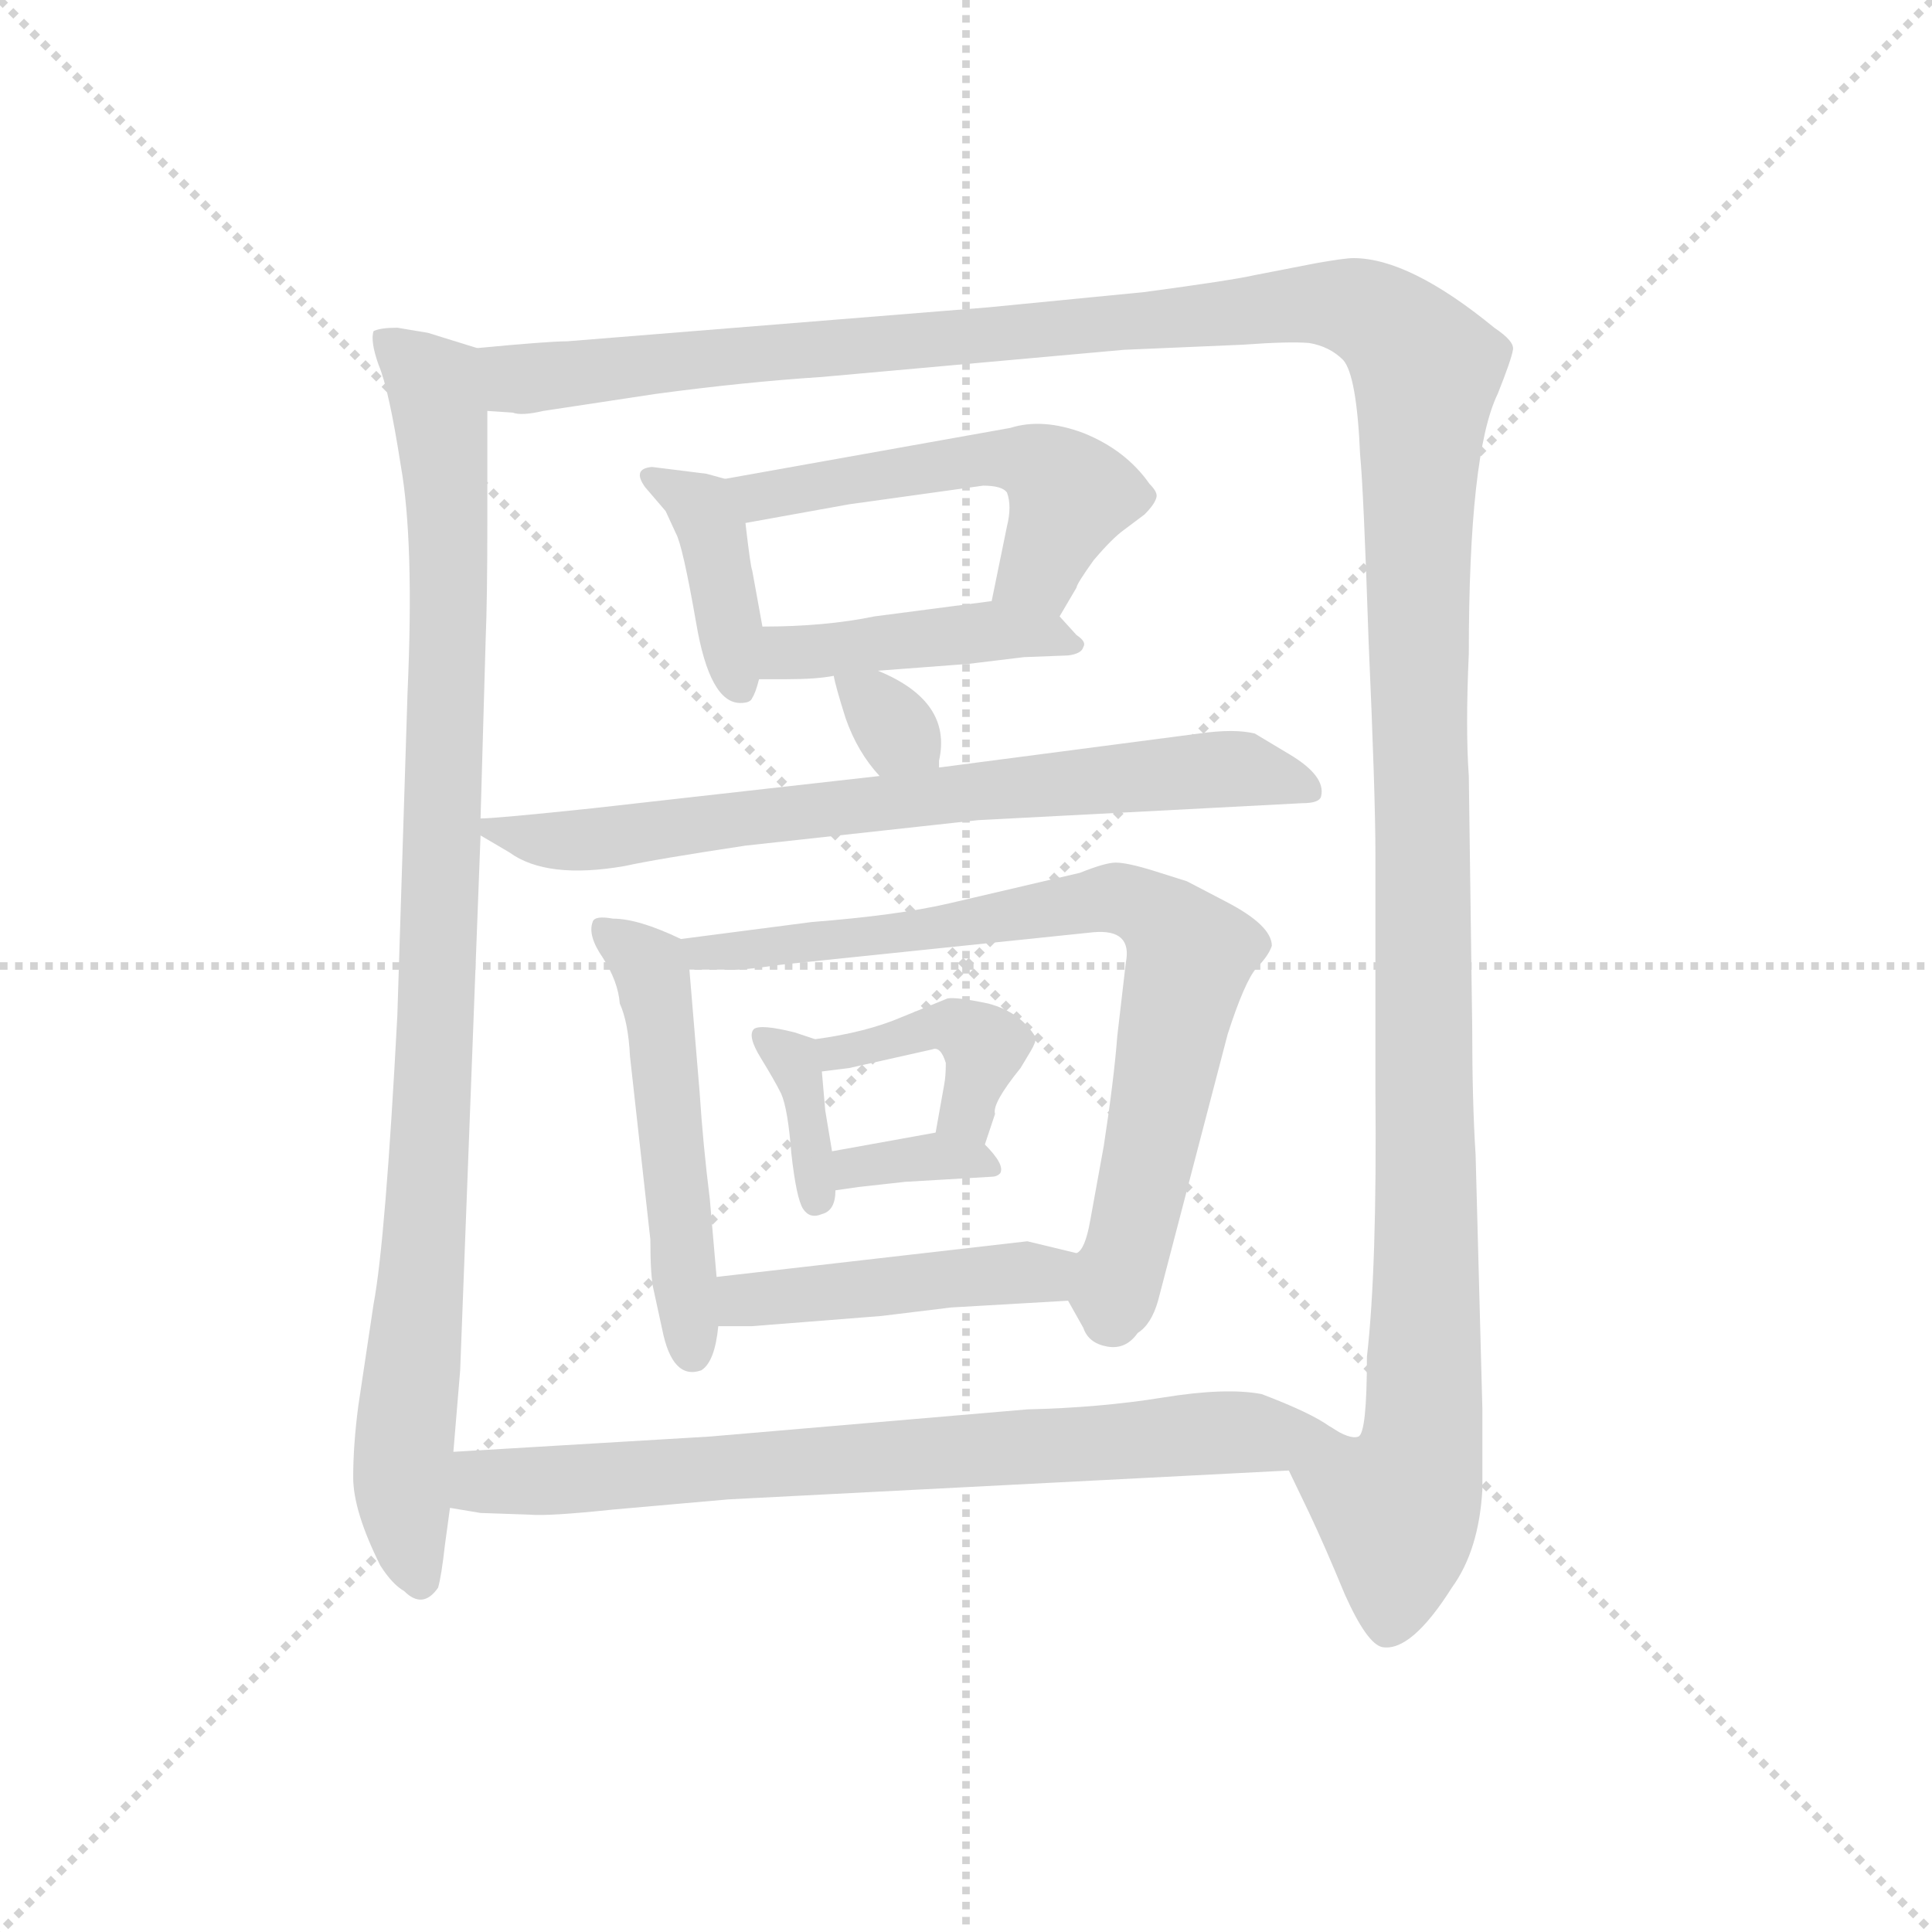 <svg version="1.1" viewBox="0 0 1024 1024" xmlns="http://www.w3.org/2000/svg">
  <g stroke="lightgray" stroke-dasharray="1,1" stroke-width="1" transform="scale(4, 4)">
    <line x1="0" y1="0" x2="256" y2="256"></line>
    <line x1="256" y1="0" x2="0" y2="256"></line>
    <line x1="128" y1="0" x2="128" y2="256"></line>
    <line x1="0" y1="128" x2="256" y2="128"></line>
  </g>
  <g transform="scale(0.9, -0.9) translate(50, -830)">
    <style type="text/css">
      
        @keyframes keyframes0 {
          from {
            stroke: blue;
            stroke-dashoffset: 1001;
            stroke-width: 128;
          }
          77% {
            animation-timing-function: step-end;
            stroke: blue;
            stroke-dashoffset: 0;
            stroke-width: 128;
          }
          to {
            stroke: black;
            stroke-width: 1024;
          }
        }
        #make-me-a-hanzi-animation-0 {
          animation: keyframes0 1.065s both;
          animation-delay: 0s;
          animation-timing-function: linear;
        }
      
        @keyframes keyframes1 {
          from {
            stroke: blue;
            stroke-dashoffset: 1571;
            stroke-width: 128;
          }
          84% {
            animation-timing-function: step-end;
            stroke: blue;
            stroke-dashoffset: 0;
            stroke-width: 128;
          }
          to {
            stroke: black;
            stroke-width: 1024;
          }
        }
        #make-me-a-hanzi-animation-1 {
          animation: keyframes1 1.528s both;
          animation-delay: 1.065s;
          animation-timing-function: linear;
        }
      
        @keyframes keyframes2 {
          from {
            stroke: blue;
            stroke-dashoffset: 393;
            stroke-width: 128;
          }
          56% {
            animation-timing-function: step-end;
            stroke: blue;
            stroke-dashoffset: 0;
            stroke-width: 128;
          }
          to {
            stroke: black;
            stroke-width: 1024;
          }
        }
        #make-me-a-hanzi-animation-2 {
          animation: keyframes2 0.57s both;
          animation-delay: 2.593s;
          animation-timing-function: linear;
        }
      
        @keyframes keyframes3 {
          from {
            stroke: blue;
            stroke-dashoffset: 533;
            stroke-width: 128;
          }
          63% {
            animation-timing-function: step-end;
            stroke: blue;
            stroke-dashoffset: 0;
            stroke-width: 128;
          }
          to {
            stroke: black;
            stroke-width: 1024;
          }
        }
        #make-me-a-hanzi-animation-3 {
          animation: keyframes3 0.684s both;
          animation-delay: 3.163s;
          animation-timing-function: linear;
        }
      
        @keyframes keyframes4 {
          from {
            stroke: blue;
            stroke-dashoffset: 441;
            stroke-width: 128;
          }
          59% {
            animation-timing-function: step-end;
            stroke: blue;
            stroke-dashoffset: 0;
            stroke-width: 128;
          }
          to {
            stroke: black;
            stroke-width: 1024;
          }
        }
        #make-me-a-hanzi-animation-4 {
          animation: keyframes4 0.609s both;
          animation-delay: 3.847s;
          animation-timing-function: linear;
        }
      
        @keyframes keyframes5 {
          from {
            stroke: blue;
            stroke-dashoffset: 325;
            stroke-width: 128;
          }
          51% {
            animation-timing-function: step-end;
            stroke: blue;
            stroke-dashoffset: 0;
            stroke-width: 128;
          }
          to {
            stroke: black;
            stroke-width: 1024;
          }
        }
        #make-me-a-hanzi-animation-5 {
          animation: keyframes5 0.514s both;
          animation-delay: 4.456s;
          animation-timing-function: linear;
        }
      
        @keyframes keyframes6 {
          from {
            stroke: blue;
            stroke-dashoffset: 745;
            stroke-width: 128;
          }
          71% {
            animation-timing-function: step-end;
            stroke: blue;
            stroke-dashoffset: 0;
            stroke-width: 128;
          }
          to {
            stroke: black;
            stroke-width: 1024;
          }
        }
        #make-me-a-hanzi-animation-6 {
          animation: keyframes6 0.856s both;
          animation-delay: 4.97s;
          animation-timing-function: linear;
        }
      
        @keyframes keyframes7 {
          from {
            stroke: blue;
            stroke-dashoffset: 519;
            stroke-width: 128;
          }
          63% {
            animation-timing-function: step-end;
            stroke: blue;
            stroke-dashoffset: 0;
            stroke-width: 128;
          }
          to {
            stroke: black;
            stroke-width: 1024;
          }
        }
        #make-me-a-hanzi-animation-7 {
          animation: keyframes7 0.672s both;
          animation-delay: 5.826s;
          animation-timing-function: linear;
        }
      
        @keyframes keyframes8 {
          from {
            stroke: blue;
            stroke-dashoffset: 785;
            stroke-width: 128;
          }
          72% {
            animation-timing-function: step-end;
            stroke: blue;
            stroke-dashoffset: 0;
            stroke-width: 128;
          }
          to {
            stroke: black;
            stroke-width: 1024;
          }
        }
        #make-me-a-hanzi-animation-8 {
          animation: keyframes8 0.889s both;
          animation-delay: 6.499s;
          animation-timing-function: linear;
        }
      
        @keyframes keyframes9 {
          from {
            stroke: blue;
            stroke-dashoffset: 361;
            stroke-width: 128;
          }
          54% {
            animation-timing-function: step-end;
            stroke: blue;
            stroke-dashoffset: 0;
            stroke-width: 128;
          }
          to {
            stroke: black;
            stroke-width: 1024;
          }
        }
        #make-me-a-hanzi-animation-9 {
          animation: keyframes9 0.544s both;
          animation-delay: 7.388s;
          animation-timing-function: linear;
        }
      
        @keyframes keyframes10 {
          from {
            stroke: blue;
            stroke-dashoffset: 408;
            stroke-width: 128;
          }
          57% {
            animation-timing-function: step-end;
            stroke: blue;
            stroke-dashoffset: 0;
            stroke-width: 128;
          }
          to {
            stroke: black;
            stroke-width: 1024;
          }
        }
        #make-me-a-hanzi-animation-10 {
          animation: keyframes10 0.582s both;
          animation-delay: 7.931s;
          animation-timing-function: linear;
        }
      
        @keyframes keyframes11 {
          from {
            stroke: blue;
            stroke-dashoffset: 349;
            stroke-width: 128;
          }
          53% {
            animation-timing-function: step-end;
            stroke: blue;
            stroke-dashoffset: 0;
            stroke-width: 128;
          }
          to {
            stroke: black;
            stroke-width: 1024;
          }
        }
        #make-me-a-hanzi-animation-11 {
          animation: keyframes11 0.534s both;
          animation-delay: 8.513s;
          animation-timing-function: linear;
        }
      
        @keyframes keyframes12 {
          from {
            stroke: blue;
            stroke-dashoffset: 458;
            stroke-width: 128;
          }
          60% {
            animation-timing-function: step-end;
            stroke: blue;
            stroke-dashoffset: 0;
            stroke-width: 128;
          }
          to {
            stroke: black;
            stroke-width: 1024;
          }
        }
        #make-me-a-hanzi-animation-12 {
          animation: keyframes12 0.623s both;
          animation-delay: 9.047s;
          animation-timing-function: linear;
        }
      
        @keyframes keyframes13 {
          from {
            stroke: blue;
            stroke-dashoffset: 766;
            stroke-width: 128;
          }
          71% {
            animation-timing-function: step-end;
            stroke: blue;
            stroke-dashoffset: 0;
            stroke-width: 128;
          }
          to {
            stroke: black;
            stroke-width: 1024;
          }
        }
        #make-me-a-hanzi-animation-13 {
          animation: keyframes13 0.873s both;
          animation-delay: 9.67s;
          animation-timing-function: linear;
        }
      
    </style>
    
      <path d="M 231 625 L 202 634 L 184 637 Q 174 637 170 635 Q 168 629 173 615 Q 179 601 186 556 Q 194 511 190 422 L 184 232 Q 177 99 170 62 L 161 2 Q 158 -21 158 -40 Q 158 -60 174 -92 Q 181 -103 188 -107 Q 199 -118 208 -105 Q 210 -98 212 -80 L 215 -58 L 217 -25 L 221 23 L 233 338 L 233 348 L 236 453 Q 237 477 237 522 L 237 588 C 237 618 237 623 231 625 Z" fill="lightgray"></path>
    
      <path d="M 532 649 L 284 629 Q 273 629 231 625 C 201 622 207 587 237 588 L 252 587 Q 257 585 270 588 L 336 598 Q 388 605 434 608 L 612 624 L 682 627 Q 709 629 721 628 Q 733 626 741 618 Q 749 609 751 562 Q 753 542 756 452 Q 760 362 760 327 L 760 188 Q 761 83 755 31 Q 755 -14 750 -16 Q 745 -18 733 -10 C 709 -28 706 -30 709 -36 L 721 -61 Q 730 -80 742 -109 Q 755 -138 764 -140 Q 781 -143 805 -105 Q 821 -83 823 -47 L 823 0 L 819 150 Q 817 181 817 225 L 815 373 Q 813 401 815 445 Q 815 563 832 598 Q 840 618 841 624 Q 842 629 830 637 Q 780 678 747 678 Q 742 678 725 675 L 689 668 Q 676 665 624 658 L 532 649 Z" fill="lightgray"></path>
    
      <path d="M 399 461 L 393 494 Q 392 496 389 522 C 386 545 386 545 377 548 L 366 551 L 334 555 Q 322 554 330 543 L 342 529 L 348 516 Q 352 509 360 463 Q 368 416 386 416 Q 392 416 393 419 Q 395 422 397 430 L 399 461 Z" fill="lightgray"></path>
    
      <path d="M 389 522 L 450 533 L 529 544 Q 540 544 543 540 Q 546 532 543 520 L 534 476 C 528 447 559 441 574 467 L 584 484 Q 584 486 594 500 Q 605 513 612 518 L 624 527 Q 630 533 631 537 Q 632 540 627 545 Q 613 565 588 575 Q 564 584 545 578 L 377 548 C 347 543 359 517 389 522 Z" fill="lightgray"></path>
    
      <path d="M 534 476 L 465 467 Q 436 461 399 461 C 369 461 367 430 397 430 L 413 430 Q 431 430 441 432 L 467 435 L 520 439 L 553 443 L 579 444 Q 587 445 588 449 Q 590 452 584 456 L 574 467 C 562 480 562 480 534 476 Z" fill="lightgray"></path>
    
      <path d="M 441 432 Q 442 426 448 407 Q 455 387 468 373 C 488 351 503 348 503 378 L 503 382 Q 511 417 467 435 C 439 447 438 447 441 432 Z" fill="lightgray"></path>
    
      <path d="M 468 373 L 299 354 Q 242 348 233 348 C 218 347 218 347 233 338 L 250 328 Q 272 312 318 320 Q 336 324 389 332 L 526 347 L 717 357 Q 727 357 728 361 Q 731 373 709 386 L 689 398 Q 677 401 656 398 L 503 378 L 468 373 Z" fill="lightgray"></path>
    
      <path d="M 372 78 L 368 124 Q 364 156 362 187 L 356 259 C 355 275 355 275 351 277 Q 326 289 311 289 Q 300 291 299 287 Q 296 279 305 266 Q 314 252 315 239 Q 320 228 321 208 L 333 100 Q 333 78 335 70 L 340 47 Q 346 17 363 23 Q 371 28 373 49 L 372 78 Z" fill="lightgray"></path>
    
      <path d="M 356 259 L 378 259 Q 383 258 411 262 L 594 281 Q 617 283 613 263 L 608 220 Q 606 194 600 155 L 592 111 Q 589 94 584 92 C 575 72 575 72 579 64 L 588 48 Q 591 39 602 37 Q 613 35 620 45 Q 628 50 632 64 L 673 221 Q 683 252 690 260 Q 697 267 699 273 Q 699 285 672 299 L 649 311 L 630 317 Q 614 322 607 322 Q 601 322 586 316 L 509 298 Q 479 291 428 287 L 351 277 C 321 273 326 259 356 259 Z" fill="lightgray"></path>
    
      <path d="M 436 176 L 434 199 C 432 217 432 217 430 218 L 418 222 Q 398 227 394 224 Q 390 220 398 207 Q 406 194 410 186 Q 414 177 416 151 Q 419 124 423 118 Q 427 112 434 115 Q 442 117 442 129 L 440 152 L 436 176 Z" fill="lightgray"></path>
    
      <path d="M 434 199 L 450 201 L 499 212 Q 504 214 507 204 Q 507 196 506 191 L 501 163 C 496 133 521 128 530 156 L 536 174 Q 534 180 551 201 L 557 211 Q 560 216 560 219 Q 551 234 532 239 Q 513 243 508 242 L 481 231 Q 460 222 430 218 C 400 214 404 195 434 199 Z" fill="lightgray"></path>
    
      <path d="M 501 163 L 440 152 C 410 147 412 125 442 129 L 456 131 L 483 134 L 534 137 Q 537 137 539 139 Q 542 144 530 156 C 520 166 520 166 501 163 Z" fill="lightgray"></path>
    
      <path d="M 584 92 L 555 99 L 372 78 C 342 75 343 49 373 49 L 393 49 L 469 55 L 510 60 L 579 64 C 609 66 613 85 584 92 Z" fill="lightgray"></path>
    
      <path d="M 215 -58 L 233 -61 L 262 -62 Q 273 -63 311 -59 L 379 -53 L 709 -36 C 739 -34 759 -25 733 -10 Q 722 -2 693 9 Q 672 13 635 7 Q 598 1 555 0 L 368 -16 L 217 -25 C 187 -27 185 -53 215 -58 Z" fill="lightgray"></path>
    
    
      <clipPath id="make-me-a-hanzi-clip-0">
        <path d="M 231 625 L 202 634 L 184 637 Q 174 637 170 635 Q 168 629 173 615 Q 179 601 186 556 Q 194 511 190 422 L 184 232 Q 177 99 170 62 L 161 2 Q 158 -21 158 -40 Q 158 -60 174 -92 Q 181 -103 188 -107 Q 199 -118 208 -105 Q 210 -98 212 -80 L 215 -58 L 217 -25 L 221 23 L 233 338 L 233 348 L 236 453 Q 237 477 237 522 L 237 588 C 237 618 237 623 231 625 Z"></path>
      </clipPath>
      <path clip-path="url(#make-me-a-hanzi-clip-0)" d="M 178 631 L 206 602 L 214 513 L 206 205 L 187 -34 L 197 -101" fill="none" id="make-me-a-hanzi-animation-0" stroke-dasharray="873 1746" stroke-linecap="round"></path>
    
      <clipPath id="make-me-a-hanzi-clip-1">
        <path d="M 532 649 L 284 629 Q 273 629 231 625 C 201 622 207 587 237 588 L 252 587 Q 257 585 270 588 L 336 598 Q 388 605 434 608 L 612 624 L 682 627 Q 709 629 721 628 Q 733 626 741 618 Q 749 609 751 562 Q 753 542 756 452 Q 760 362 760 327 L 760 188 Q 761 83 755 31 Q 755 -14 750 -16 Q 745 -18 733 -10 C 709 -28 706 -30 709 -36 L 721 -61 Q 730 -80 742 -109 Q 755 -138 764 -140 Q 781 -143 805 -105 Q 821 -83 823 -47 L 823 0 L 819 150 Q 817 181 817 225 L 815 373 Q 813 401 815 445 Q 815 563 832 598 Q 840 618 841 624 Q 842 629 830 637 Q 780 678 747 678 Q 742 678 725 675 L 689 668 Q 676 665 624 658 L 532 649 Z"></path>
      </clipPath>
      <path clip-path="url(#make-me-a-hanzi-clip-1)" d="M 241 620 L 250 609 L 261 607 L 711 651 L 746 650 L 765 641 L 784 622 L 790 611 L 784 488 L 789 7 L 787 -24 L 773 -61 L 767 -128" fill="none" id="make-me-a-hanzi-animation-1" stroke-dasharray="1443 2886" stroke-linecap="round"></path>
    
      <clipPath id="make-me-a-hanzi-clip-2">
        <path d="M 399 461 L 393 494 Q 392 496 389 522 C 386 545 386 545 377 548 L 366 551 L 334 555 Q 322 554 330 543 L 342 529 L 348 516 Q 352 509 360 463 Q 368 416 386 416 Q 392 416 393 419 Q 395 422 397 430 L 399 461 Z"></path>
      </clipPath>
      <path clip-path="url(#make-me-a-hanzi-clip-2)" d="M 338 547 L 363 531 L 372 510 L 385 427" fill="none" id="make-me-a-hanzi-animation-2" stroke-dasharray="265 530" stroke-linecap="round"></path>
    
      <clipPath id="make-me-a-hanzi-clip-3">
        <path d="M 389 522 L 450 533 L 529 544 Q 540 544 543 540 Q 546 532 543 520 L 534 476 C 528 447 559 441 574 467 L 584 484 Q 584 486 594 500 Q 605 513 612 518 L 624 527 Q 630 533 631 537 Q 632 540 627 545 Q 613 565 588 575 Q 564 584 545 578 L 377 548 C 347 543 359 517 389 522 Z"></path>
      </clipPath>
      <path clip-path="url(#make-me-a-hanzi-clip-3)" d="M 386 544 L 397 537 L 525 560 L 564 555 L 580 539 L 562 494 L 542 482" fill="none" id="make-me-a-hanzi-animation-3" stroke-dasharray="405 810" stroke-linecap="round"></path>
    
      <clipPath id="make-me-a-hanzi-clip-4">
        <path d="M 534 476 L 465 467 Q 436 461 399 461 C 369 461 367 430 397 430 L 413 430 Q 431 430 441 432 L 467 435 L 520 439 L 553 443 L 579 444 Q 587 445 588 449 Q 590 452 584 456 L 574 467 C 562 480 562 480 534 476 Z"></path>
      </clipPath>
      <path clip-path="url(#make-me-a-hanzi-clip-4)" d="M 401 438 L 414 446 L 529 458 L 565 457 L 582 450" fill="none" id="make-me-a-hanzi-animation-4" stroke-dasharray="313 626" stroke-linecap="round"></path>
    
      <clipPath id="make-me-a-hanzi-clip-5">
        <path d="M 441 432 Q 442 426 448 407 Q 455 387 468 373 C 488 351 503 348 503 378 L 503 382 Q 511 417 467 435 C 439 447 438 447 441 432 Z"></path>
      </clipPath>
      <path clip-path="url(#make-me-a-hanzi-clip-5)" d="M 448 429 L 497 380" fill="none" id="make-me-a-hanzi-animation-5" stroke-dasharray="197 394" stroke-linecap="round"></path>
    
      <clipPath id="make-me-a-hanzi-clip-6">
        <path d="M 468 373 L 299 354 Q 242 348 233 348 C 218 347 218 347 233 338 L 250 328 Q 272 312 318 320 Q 336 324 389 332 L 526 347 L 717 357 Q 727 357 728 361 Q 731 373 709 386 L 689 398 Q 677 401 656 398 L 503 378 L 468 373 Z"></path>
      </clipPath>
      <path clip-path="url(#make-me-a-hanzi-clip-6)" d="M 236 343 L 280 334 L 307 336 L 385 349 L 665 377 L 720 365" fill="none" id="make-me-a-hanzi-animation-6" stroke-dasharray="617 1234" stroke-linecap="round"></path>
    
      <clipPath id="make-me-a-hanzi-clip-7">
        <path d="M 372 78 L 368 124 Q 364 156 362 187 L 356 259 C 355 275 355 275 351 277 Q 326 289 311 289 Q 300 291 299 287 Q 296 279 305 266 Q 314 252 315 239 Q 320 228 321 208 L 333 100 Q 333 78 335 70 L 340 47 Q 346 17 363 23 Q 371 28 373 49 L 372 78 Z"></path>
      </clipPath>
      <path clip-path="url(#make-me-a-hanzi-clip-7)" d="M 306 282 L 334 258 L 358 33" fill="none" id="make-me-a-hanzi-animation-7" stroke-dasharray="391 782" stroke-linecap="round"></path>
    
      <clipPath id="make-me-a-hanzi-clip-8">
        <path d="M 356 259 L 378 259 Q 383 258 411 262 L 594 281 Q 617 283 613 263 L 608 220 Q 606 194 600 155 L 592 111 Q 589 94 584 92 C 575 72 575 72 579 64 L 588 48 Q 591 39 602 37 Q 613 35 620 45 Q 628 50 632 64 L 673 221 Q 683 252 690 260 Q 697 267 699 273 Q 699 285 672 299 L 649 311 L 630 317 Q 614 322 607 322 Q 601 322 586 316 L 509 298 Q 479 291 428 287 L 351 277 C 321 273 326 259 356 259 Z"></path>
      </clipPath>
      <path clip-path="url(#make-me-a-hanzi-clip-8)" d="M 359 274 L 364 269 L 402 271 L 599 300 L 618 299 L 636 287 L 651 268 L 604 53" fill="none" id="make-me-a-hanzi-animation-8" stroke-dasharray="657 1314" stroke-linecap="round"></path>
    
      <clipPath id="make-me-a-hanzi-clip-9">
        <path d="M 436 176 L 434 199 C 432 217 432 217 430 218 L 418 222 Q 398 227 394 224 Q 390 220 398 207 Q 406 194 410 186 Q 414 177 416 151 Q 419 124 423 118 Q 427 112 434 115 Q 442 117 442 129 L 440 152 L 436 176 Z"></path>
      </clipPath>
      <path clip-path="url(#make-me-a-hanzi-clip-9)" d="M 399 220 L 419 201 L 431 125" fill="none" id="make-me-a-hanzi-animation-9" stroke-dasharray="233 466" stroke-linecap="round"></path>
    
      <clipPath id="make-me-a-hanzi-clip-10">
        <path d="M 434 199 L 450 201 L 499 212 Q 504 214 507 204 Q 507 196 506 191 L 501 163 C 496 133 521 128 530 156 L 536 174 Q 534 180 551 201 L 557 211 Q 560 216 560 219 Q 551 234 532 239 Q 513 243 508 242 L 481 231 Q 460 222 430 218 C 400 214 404 195 434 199 Z"></path>
      </clipPath>
      <path clip-path="url(#make-me-a-hanzi-clip-10)" d="M 437 205 L 507 226 L 521 221 L 530 214 L 520 181 L 524 163" fill="none" id="make-me-a-hanzi-animation-10" stroke-dasharray="280 560" stroke-linecap="round"></path>
    
      <clipPath id="make-me-a-hanzi-clip-11">
        <path d="M 501 163 L 440 152 C 410 147 412 125 442 129 L 456 131 L 483 134 L 534 137 Q 537 137 539 139 Q 542 144 530 156 C 520 166 520 166 501 163 Z"></path>
      </clipPath>
      <path clip-path="url(#make-me-a-hanzi-clip-11)" d="M 448 135 L 453 143 L 480 148 L 520 148 L 535 142" fill="none" id="make-me-a-hanzi-animation-11" stroke-dasharray="221 442" stroke-linecap="round"></path>
    
      <clipPath id="make-me-a-hanzi-clip-12">
        <path d="M 584 92 L 555 99 L 372 78 C 342 75 343 49 373 49 L 393 49 L 469 55 L 510 60 L 579 64 C 609 66 613 85 584 92 Z"></path>
      </clipPath>
      <path clip-path="url(#make-me-a-hanzi-clip-12)" d="M 378 56 L 397 66 L 565 80 L 575 86" fill="none" id="make-me-a-hanzi-animation-12" stroke-dasharray="330 660" stroke-linecap="round"></path>
    
      <clipPath id="make-me-a-hanzi-clip-13">
        <path d="M 215 -58 L 233 -61 L 262 -62 Q 273 -63 311 -59 L 379 -53 L 709 -36 C 739 -34 759 -25 733 -10 Q 722 -2 693 9 Q 672 13 635 7 Q 598 1 555 0 L 368 -16 L 217 -25 C 187 -27 185 -53 215 -58 Z"></path>
      </clipPath>
      <path clip-path="url(#make-me-a-hanzi-clip-13)" d="M 220 -53 L 241 -42 L 726 -11" fill="none" id="make-me-a-hanzi-animation-13" stroke-dasharray="638 1276" stroke-linecap="round"></path>
    
  </g>
</svg>